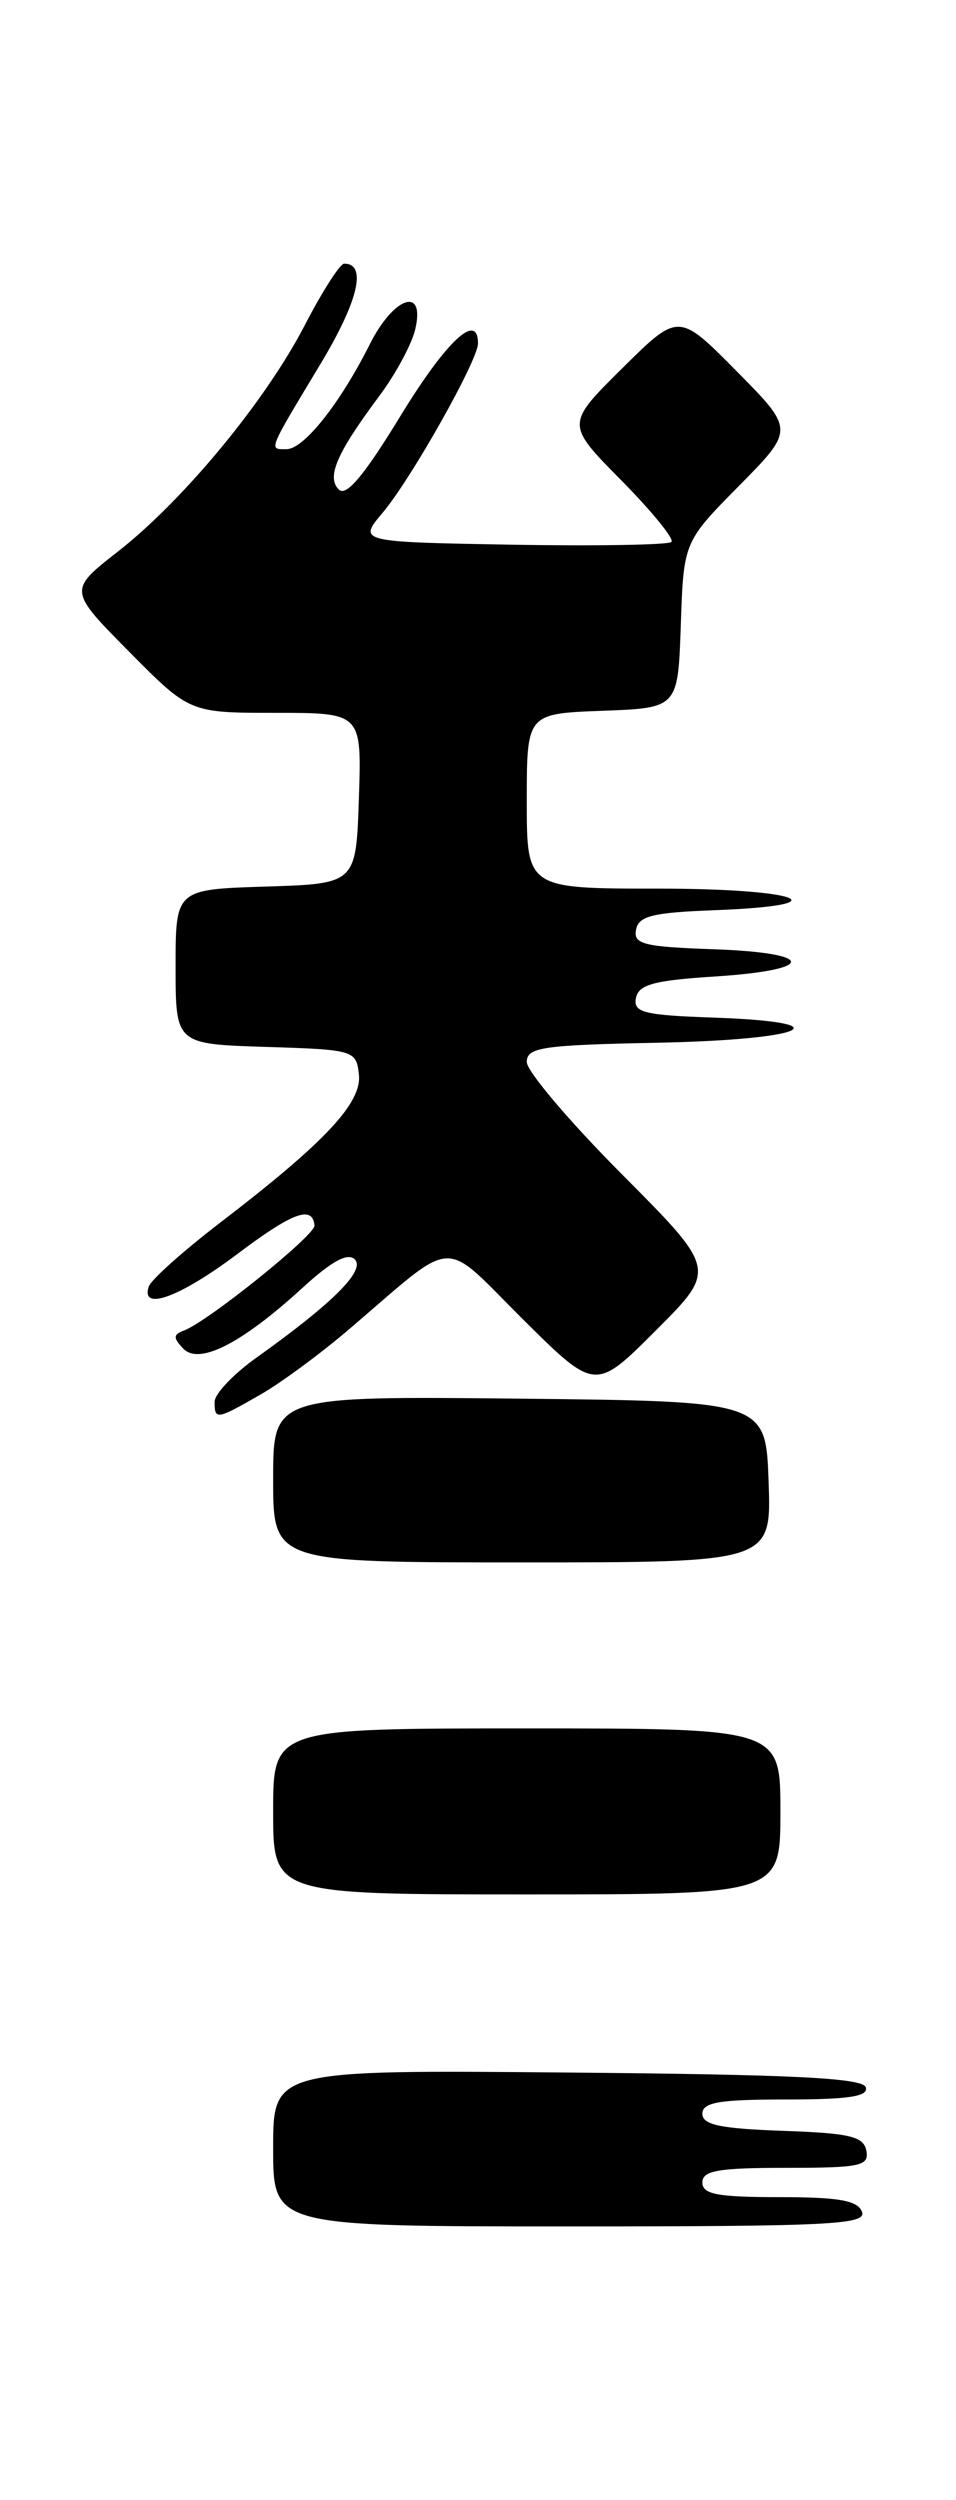 <?xml version="1.0" encoding="UTF-8" standalone="no"?>
<!DOCTYPE svg PUBLIC "-//W3C//DTD SVG 1.1//EN" "http://www.w3.org/Graphics/SVG/1.1/DTD/svg11.dtd" >
<svg xmlns="http://www.w3.org/2000/svg" xmlns:xlink="http://www.w3.org/1999/xlink" version="1.1" viewBox="0 0 98 256">
 <g >
 <path fill="currentColor"
d=" M 88.36 226.50 C 87.92 225.34 85.99 225.00 79.89 225.00 C 73.54 225.00 72.00 224.71 72.00 223.50 C 72.00 222.28 73.62 222.00 80.57 222.00 C 88.20 222.00 89.11 221.81 88.81 220.25 C 88.53 218.78 87.15 218.45 80.24 218.21 C 73.82 217.98 72.00 217.60 72.00 216.46 C 72.00 215.29 73.73 215.00 80.58 215.00 C 87.01 215.00 89.06 214.69 88.75 213.75 C 88.43 212.79 81.22 212.44 58.17 212.24 C 28.00 211.97 28.00 211.97 28.00 219.99 C 28.00 228.00 28.00 228.00 58.47 228.00 C 85.14 228.00 88.87 227.81 88.36 226.50 Z  M 80.00 185.50 C 80.00 177.00 80.00 177.00 54.00 177.00 C 28.00 177.00 28.00 177.00 28.00 185.50 C 28.00 194.00 28.00 194.00 54.00 194.00 C 80.00 194.00 80.00 194.00 80.00 185.50 Z  M 78.79 151.75 C 78.50 143.50 78.50 143.50 53.25 143.23 C 28.00 142.97 28.00 142.97 28.00 151.48 C 28.00 160.00 28.00 160.00 53.54 160.00 C 79.08 160.00 79.08 160.00 78.79 151.75 Z  M 26.69 142.82 C 28.79 141.62 32.91 138.59 35.85 136.07 C 46.97 126.58 45.13 126.68 53.59 135.09 C 61.02 142.46 61.02 142.46 67.24 136.24 C 73.47 130.01 73.47 130.01 63.74 120.24 C 58.38 114.86 54.00 109.70 54.00 108.76 C 54.00 107.25 55.56 107.02 67.50 106.78 C 82.66 106.47 86.61 104.68 73.18 104.21 C 65.97 103.96 64.91 103.69 65.19 102.21 C 65.46 100.83 67.00 100.40 73.27 100.00 C 83.73 99.33 83.68 97.58 73.18 97.21 C 65.97 96.96 64.91 96.69 65.20 95.21 C 65.46 93.80 66.90 93.45 73.26 93.21 C 86.48 92.71 82.02 91.00 67.50 91.00 C 54.00 91.00 54.00 91.00 54.00 82.04 C 54.00 73.08 54.00 73.08 61.75 72.79 C 69.50 72.50 69.50 72.50 69.79 64.00 C 70.08 55.50 70.08 55.50 75.76 49.75 C 81.44 44.00 81.44 44.00 75.50 38.00 C 69.56 32.00 69.56 32.00 63.78 37.72 C 58.00 43.44 58.00 43.44 63.69 49.19 C 66.82 52.36 69.14 55.20 68.83 55.50 C 68.53 55.80 61.18 55.93 52.49 55.78 C 36.70 55.50 36.70 55.50 39.24 52.49 C 42.17 49.01 49.00 36.89 49.00 35.17 C 49.00 31.87 45.75 34.91 41.05 42.60 C 37.31 48.72 35.49 50.89 34.73 50.13 C 33.45 48.85 34.51 46.41 38.92 40.50 C 40.56 38.30 42.20 35.26 42.56 33.75 C 43.63 29.28 40.38 30.33 37.91 35.25 C 34.85 41.34 31.14 46.00 29.37 46.00 C 27.53 46.00 27.41 46.31 32.86 37.26 C 36.74 30.82 37.64 26.99 35.28 27.00 C 34.85 27.01 33.04 29.83 31.26 33.27 C 27.26 41.01 18.85 51.20 12.09 56.48 C 7.01 60.45 7.01 60.45 13.23 66.73 C 19.44 73.00 19.44 73.00 28.26 73.00 C 37.08 73.00 37.08 73.00 36.79 81.75 C 36.50 90.50 36.50 90.50 27.25 90.79 C 18.00 91.08 18.00 91.08 18.00 99.00 C 18.00 106.92 18.00 106.92 27.25 107.21 C 36.29 107.49 36.51 107.56 36.79 110.01 C 37.13 112.91 33.39 116.92 22.58 125.20 C 18.78 128.11 15.48 131.06 15.25 131.75 C 14.39 134.32 18.42 132.85 24.26 128.47 C 30.00 124.15 32.03 123.39 32.24 125.50 C 32.34 126.47 21.24 135.39 18.84 136.26 C 17.76 136.66 17.74 137.01 18.77 138.09 C 20.39 139.82 24.73 137.62 30.98 131.91 C 33.99 129.15 35.65 128.25 36.37 128.97 C 37.49 130.09 34.11 133.46 26.25 139.06 C 23.91 140.73 22.00 142.75 22.00 143.55 C 22.00 145.43 22.19 145.40 26.69 142.82 Z "/>
</g>
</svg>